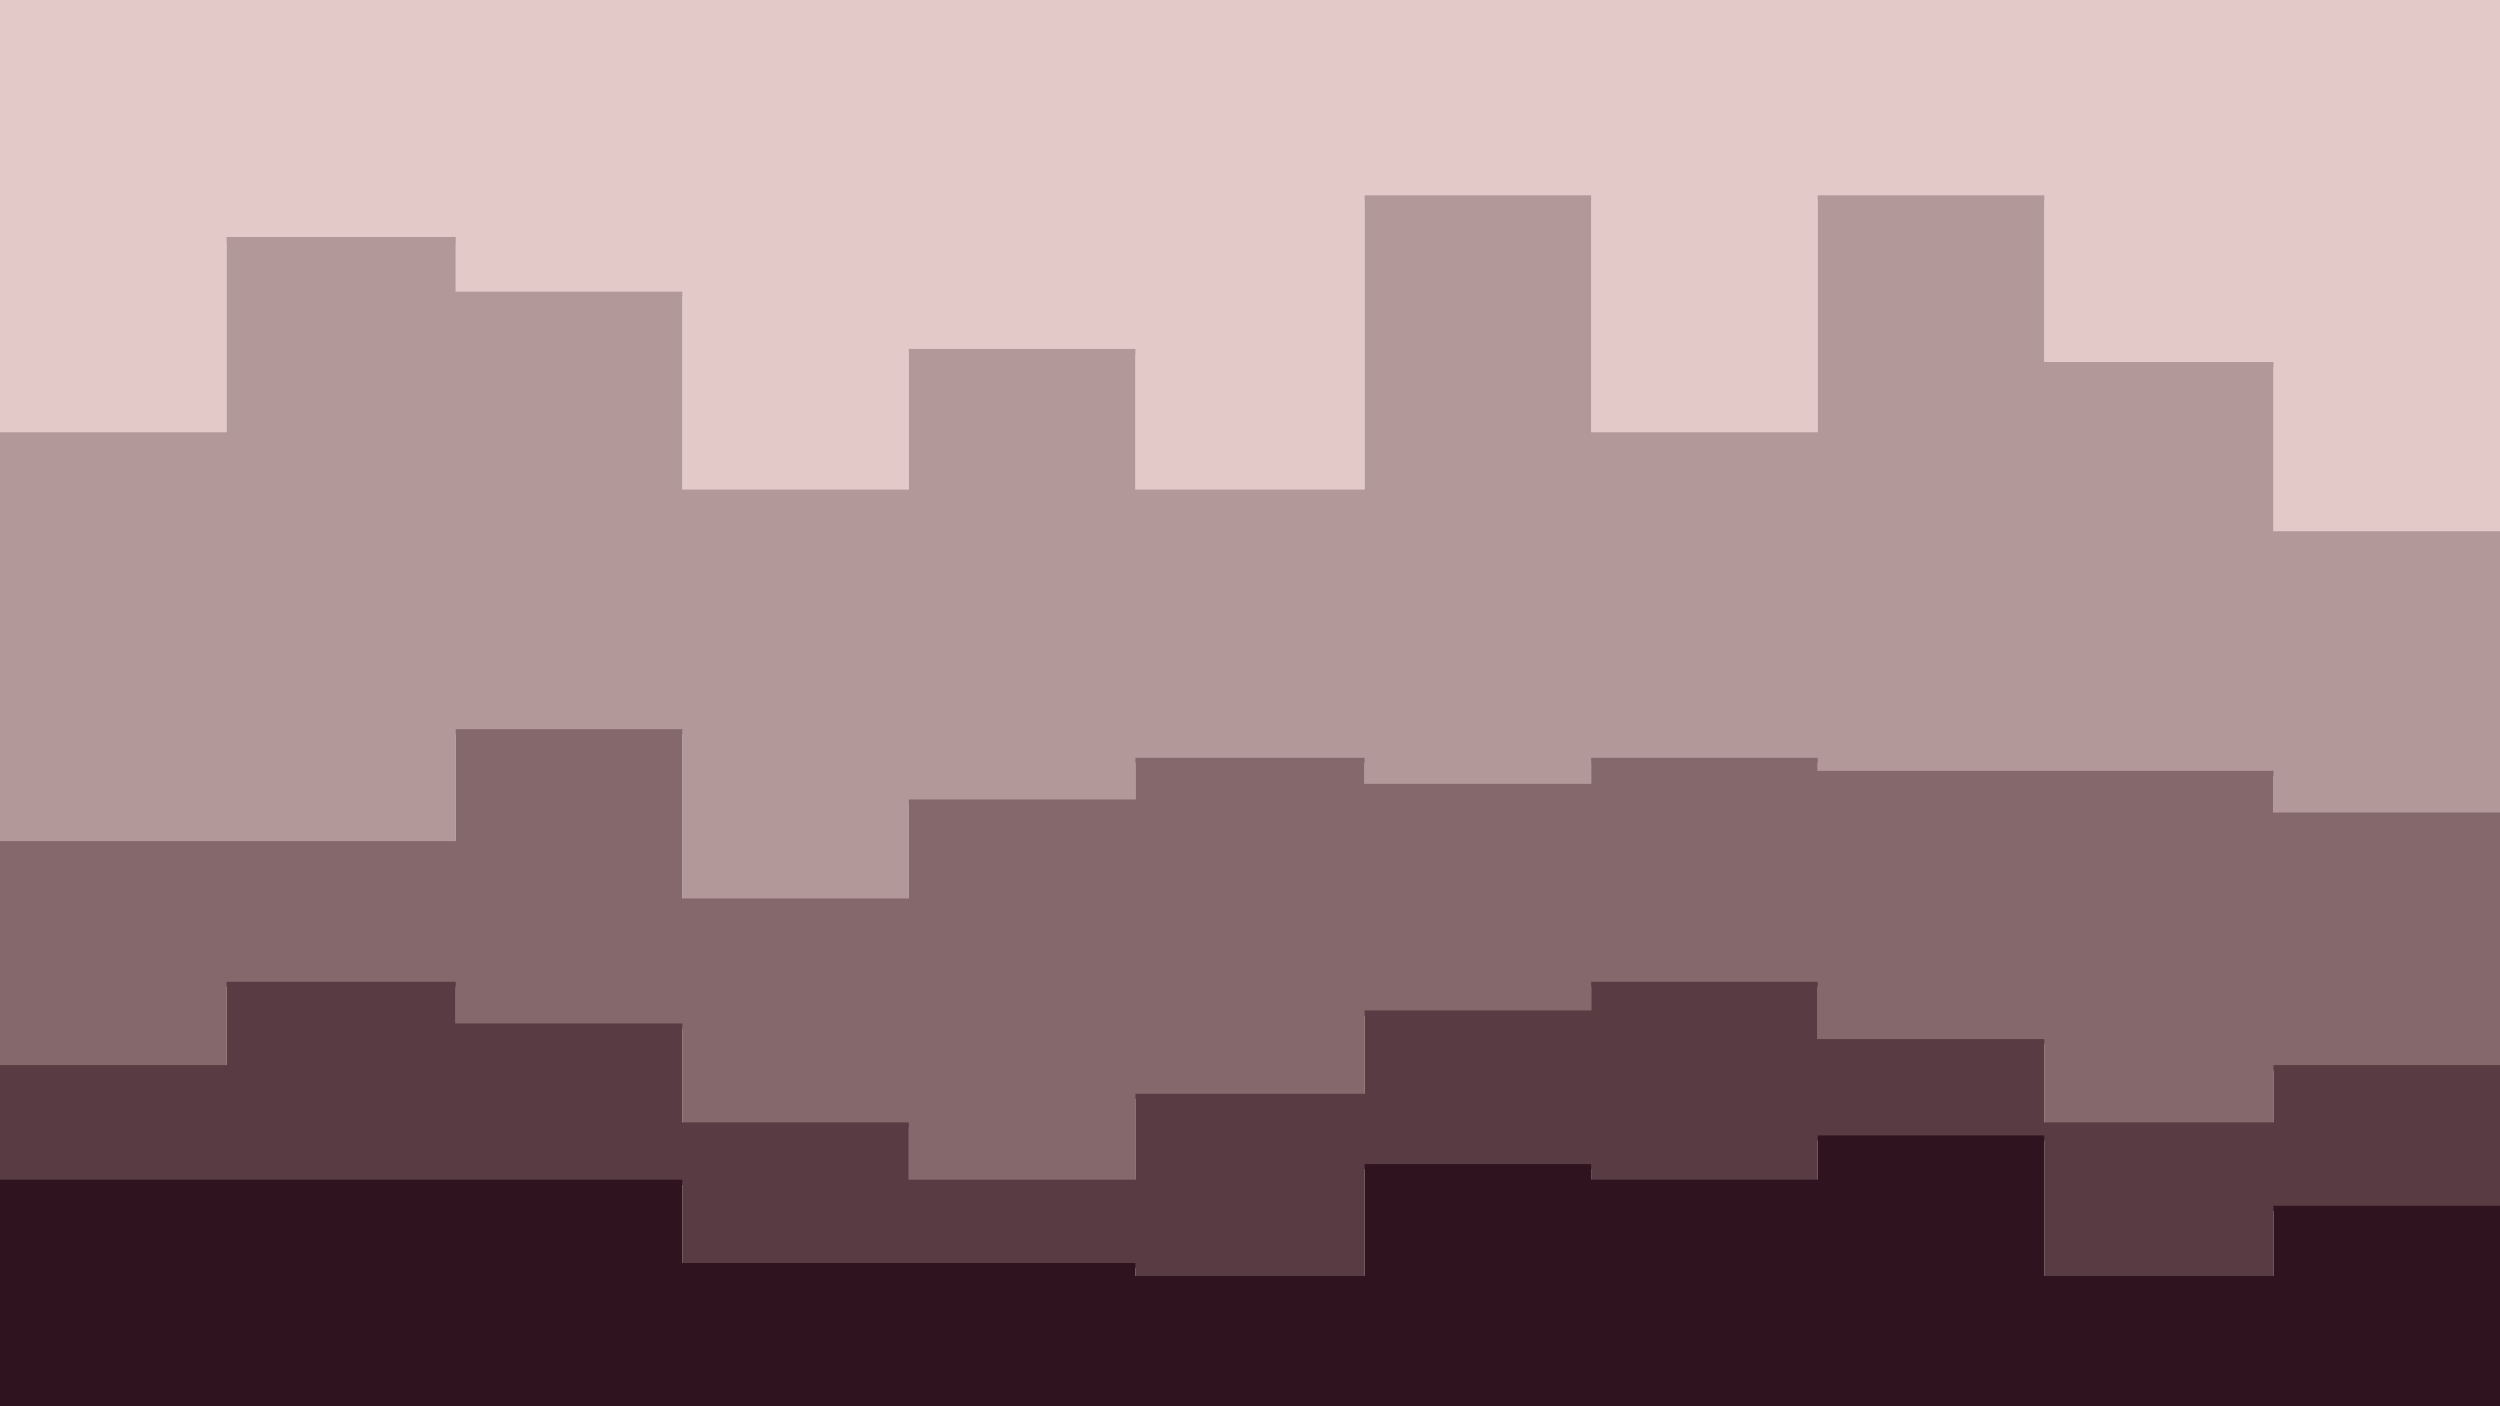<svg id="visual" viewBox="0 0 960 540" width="960" height="540" xmlns="http://www.w3.org/2000/svg" xmlns:xlink="http://www.w3.org/1999/xlink" version="1.1"><path d="M0 168L87 168L87 93L175 93L175 114L262 114L262 190L349 190L349 136L436 136L436 190L524 190L524 77L611 77L611 168L698 168L698 77L785 77L785 141L873 141L873 206L960 206L960 244L960 0L960 0L873 0L873 0L785 0L785 0L698 0L698 0L611 0L611 0L524 0L524 0L436 0L436 0L349 0L349 0L262 0L262 0L175 0L175 0L87 0L87 0L0 0Z" fill="#e3cac9"></path><path d="M0 325L87 325L87 325L175 325L175 282L262 282L262 347L349 347L349 309L436 309L436 293L524 293L524 303L611 303L611 293L698 293L698 298L785 298L785 298L873 298L873 314L960 314L960 357L960 242L960 204L873 204L873 139L785 139L785 75L698 75L698 166L611 166L611 75L524 75L524 188L436 188L436 134L349 134L349 188L262 188L262 112L175 112L175 91L87 91L87 166L0 166Z" fill="#b39899"></path><path d="M0 411L87 411L87 379L175 379L175 395L262 395L262 433L349 433L349 455L436 455L436 422L524 422L524 390L611 390L611 379L698 379L698 401L785 401L785 433L873 433L873 411L960 411L960 422L960 355L960 312L873 312L873 296L785 296L785 296L698 296L698 291L611 291L611 301L524 301L524 291L436 291L436 307L349 307L349 345L262 345L262 280L175 280L175 323L87 323L87 323L0 323Z" fill="#85686c"></path><path d="M0 455L87 455L87 455L175 455L175 455L262 455L262 487L349 487L349 487L436 487L436 492L524 492L524 449L611 449L611 455L698 455L698 438L785 438L785 492L873 492L873 465L960 465L960 492L960 420L960 409L873 409L873 431L785 431L785 399L698 399L698 377L611 377L611 388L524 388L524 420L436 420L436 453L349 453L349 431L262 431L262 393L175 393L175 377L87 377L87 409L0 409Z" fill="#593c43"></path><path d="M0 541L87 541L87 541L175 541L175 541L262 541L262 541L349 541L349 541L436 541L436 541L524 541L524 541L611 541L611 541L698 541L698 541L785 541L785 541L873 541L873 541L960 541L960 541L960 490L960 463L873 463L873 490L785 490L785 436L698 436L698 453L611 453L611 447L524 447L524 490L436 490L436 485L349 485L349 485L262 485L262 453L175 453L175 453L87 453L87 453L0 453Z" fill="#2f141f"></path></svg>